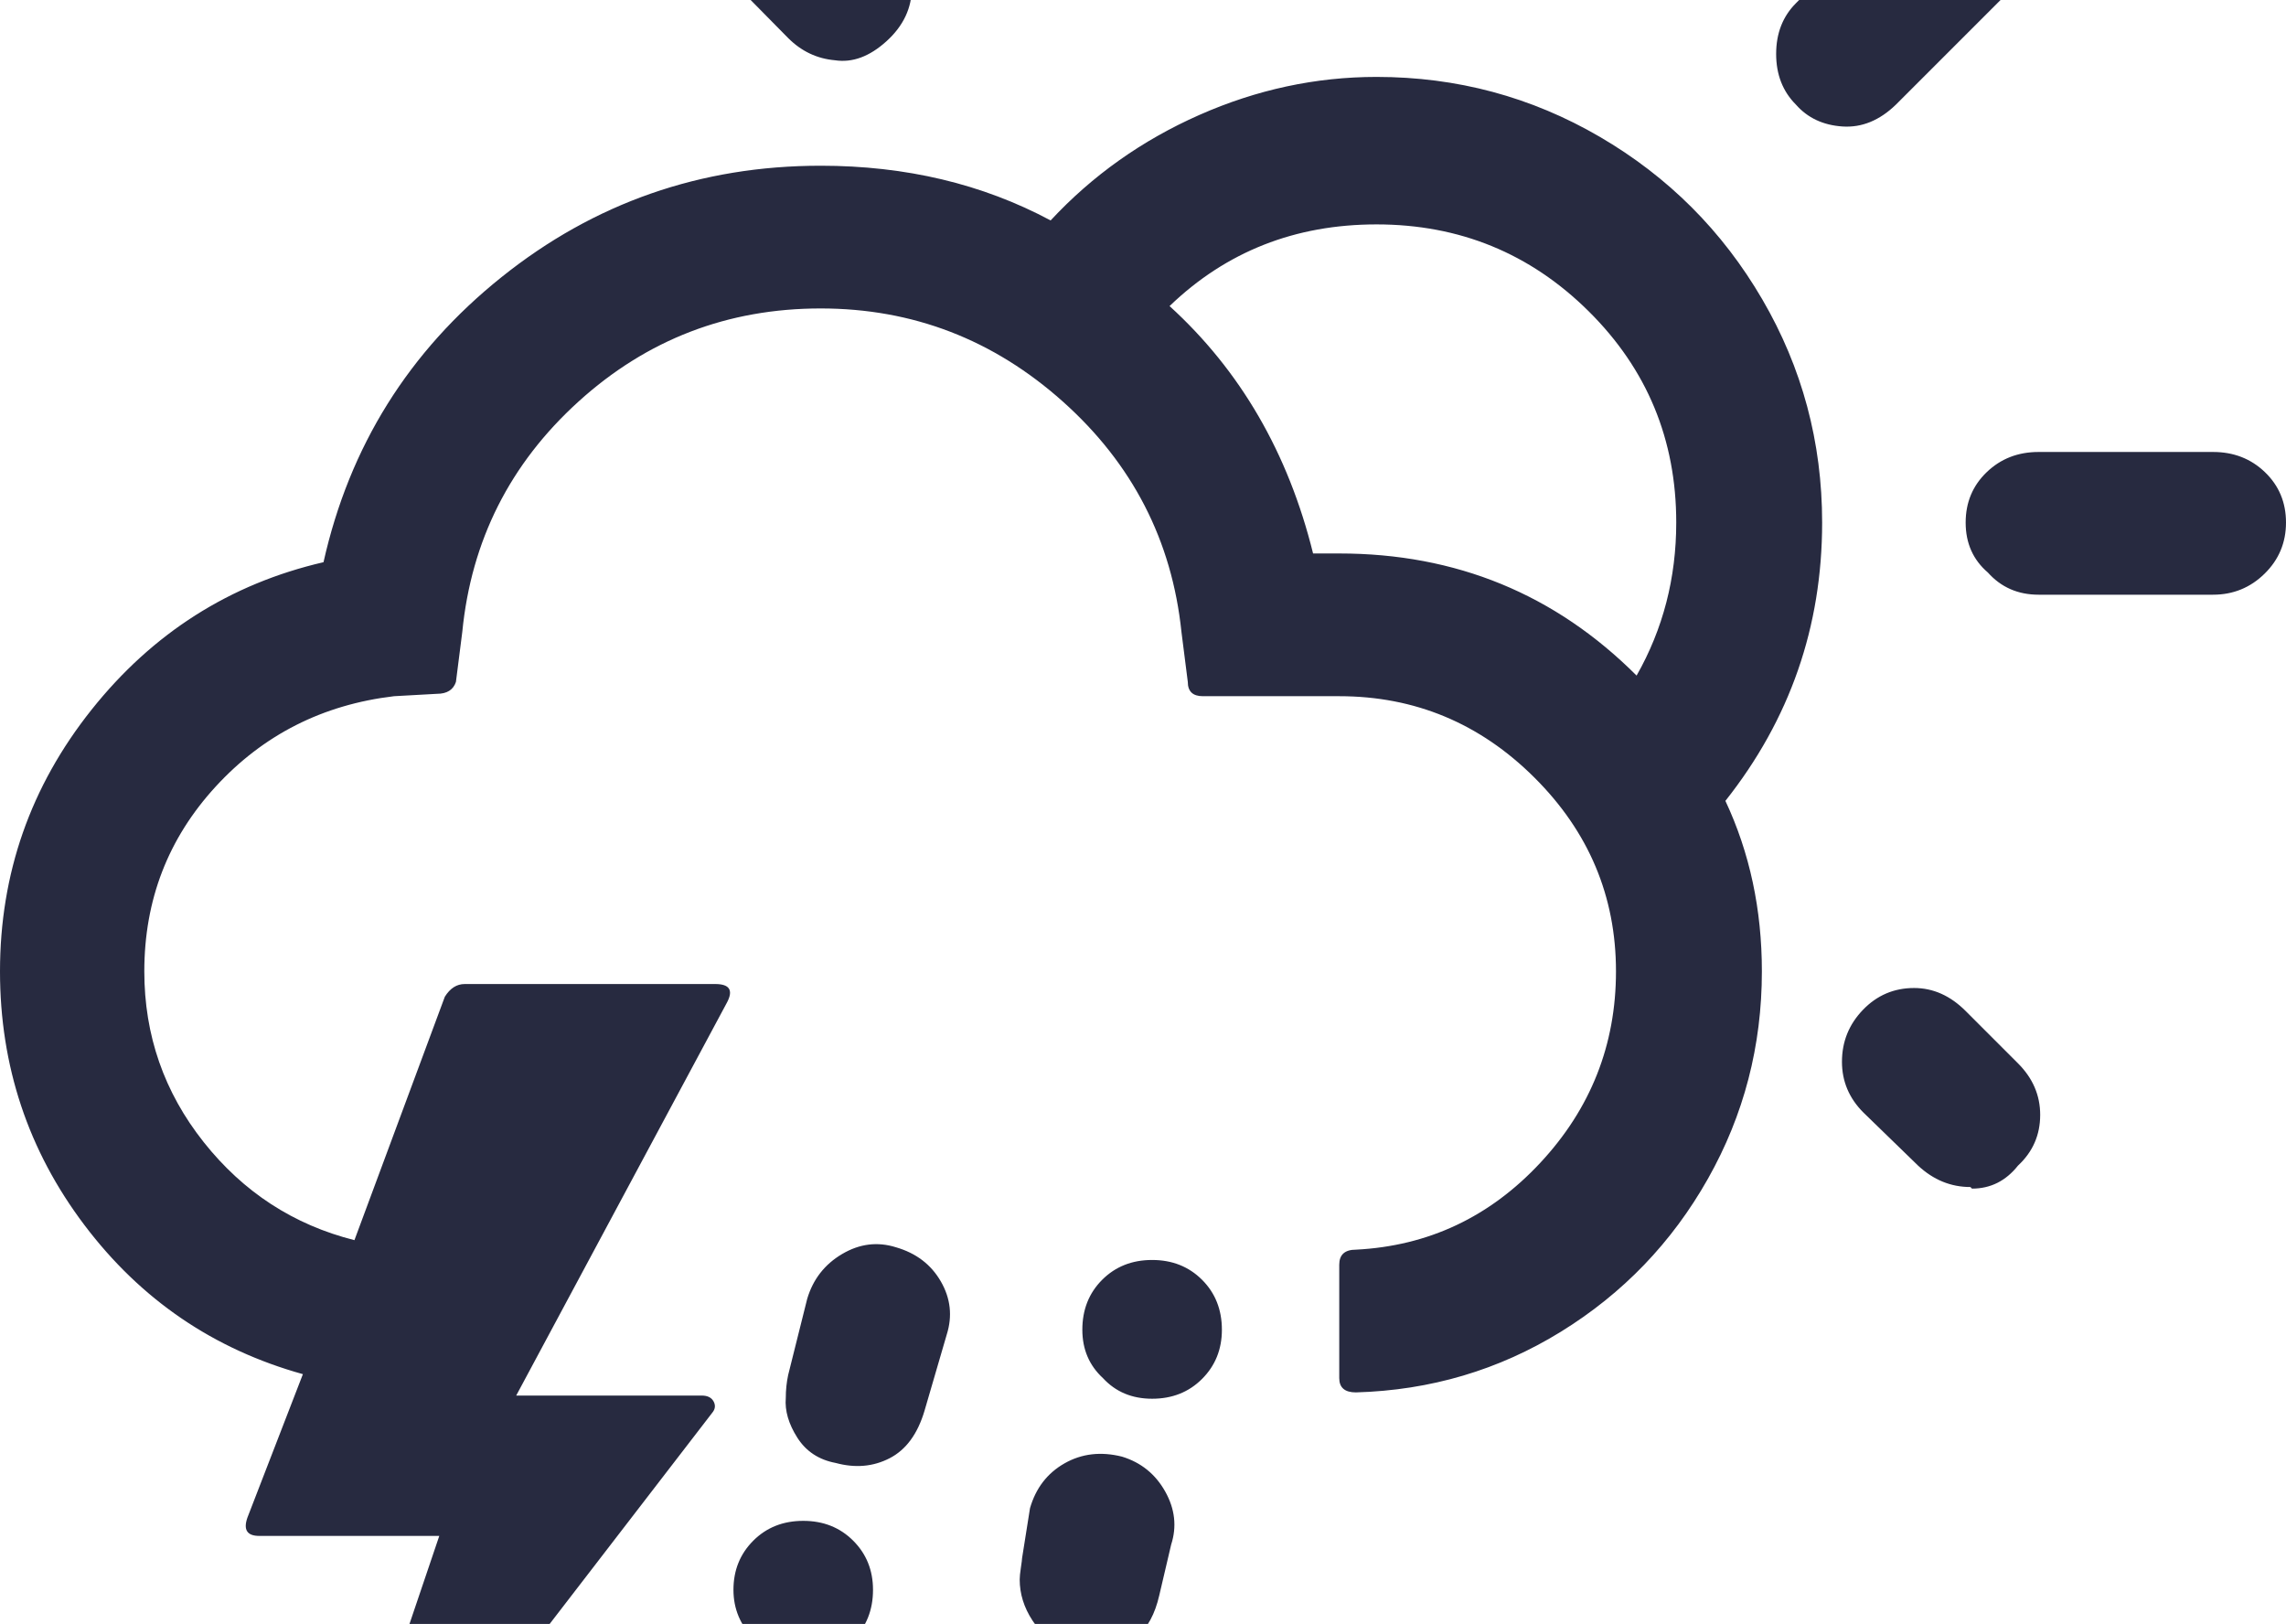 <svg xmlns="http://www.w3.org/2000/svg" fill="#272A40" viewBox="0 0 2883 2048"><path d="M0 1225q0 179 106.5 320T382 1733l-70 181q-8 23 15 23h227l-152 449h31l465-604q6-7 2-14.5t-15-7.5H651l266-496q12-23-15-23H586q-15 0-25 16l-114 307q-115-29-190-123.5T182 1225q0-135 90-233t225-114l54-3q19 0 24-15l8-63q17-173 146.5-290.5T1035 389q174 0 305.5 117.5T1490 797l8 63q0 18 19 18h172q143 0 246 102.5t103 244.5q0 139-95.5 241.5T1710 1576q-21 0-21 19v143q0 18 21 18 141-4 258.5-76.5t185.5-193 68-261.5q0-117-46-215 122-154 122-351 0-152-75.5-281.5t-205-205T1736 97q-115 0-223.5 48T1325 278q-129-69-290-69-227 0-402.5 140.5T408 709q-177 41-292.5 186T0 1225zm841 1090q0 27 17 52.5t52 35.5q13 3 26 3 69 0 85-65l14-63q10-41-9-73t-56-39q-34-11-67 7.5t-44 54.5l-14 63q-4 18-4 24zM898-86q0 37 27 64l69 70q25 25 59 28 33 5 65-24t32-68q0-37-27-64l-67-70q-26-26-64-26-40 0-67 26t-27 64zm27 2091q0 36 26 62t62 26q38 0 63-25t25-63q0-37-25-62t-63-25-63 25-25 62zm66-242q-2 24 14.5 50t48.5 32q37 10 68-6t44-60l28-96q11-35-7.5-67t-56.5-43q-35-11-68 8.5t-44 56.5l-24 96q-3 14-3 29zm295 229q0 27 16 51.5t49 34.5q5 0 15 2t15 2q65 0 81-70l15-64q11-34-7.5-67t-54.5-44q-40-10-72.5 8.5T1299 1902l-10 63q0 2-1.5 12t-1.5 15zm79-315q0 37 26 61 24 26 62 26t63-25 25-62q0-38-25-63t-63-25-63 25-25 63zm110-1291q107-103 261-103 157 0 267.5 109.5T2114 659q0 105-50 193-154-154-375-154h-33q-47-190-181-312zm170-562q0 38 26.5 65t64.5 27 63.5-26.5T1825-176v-220q0-39-25.5-65.5T1736-488t-64.5 27-26.5 65v220zm595 244q0 39 25 64 22 25 58.5 27.5T2391 132l154-154q28-26 28-64t-28-64q-26-28-64-28-37 0-62 28L2265 4q-25 25-25 64zm83 1271q0 37 27 64l69 67q29 27 66 27l2 2q35 0 58-29 28-26 28-64 0-37-28-65l-66-66q-29-29-65-29-38 0-64.5 27.5T2323 1339zm156-680q0 39 28 63 25 28 64 28h220q38 0 65-26.5t27-64.5-26.5-63.5T2791 570h-220q-39 0-65.5 25.5T2479 659z"/></svg>
